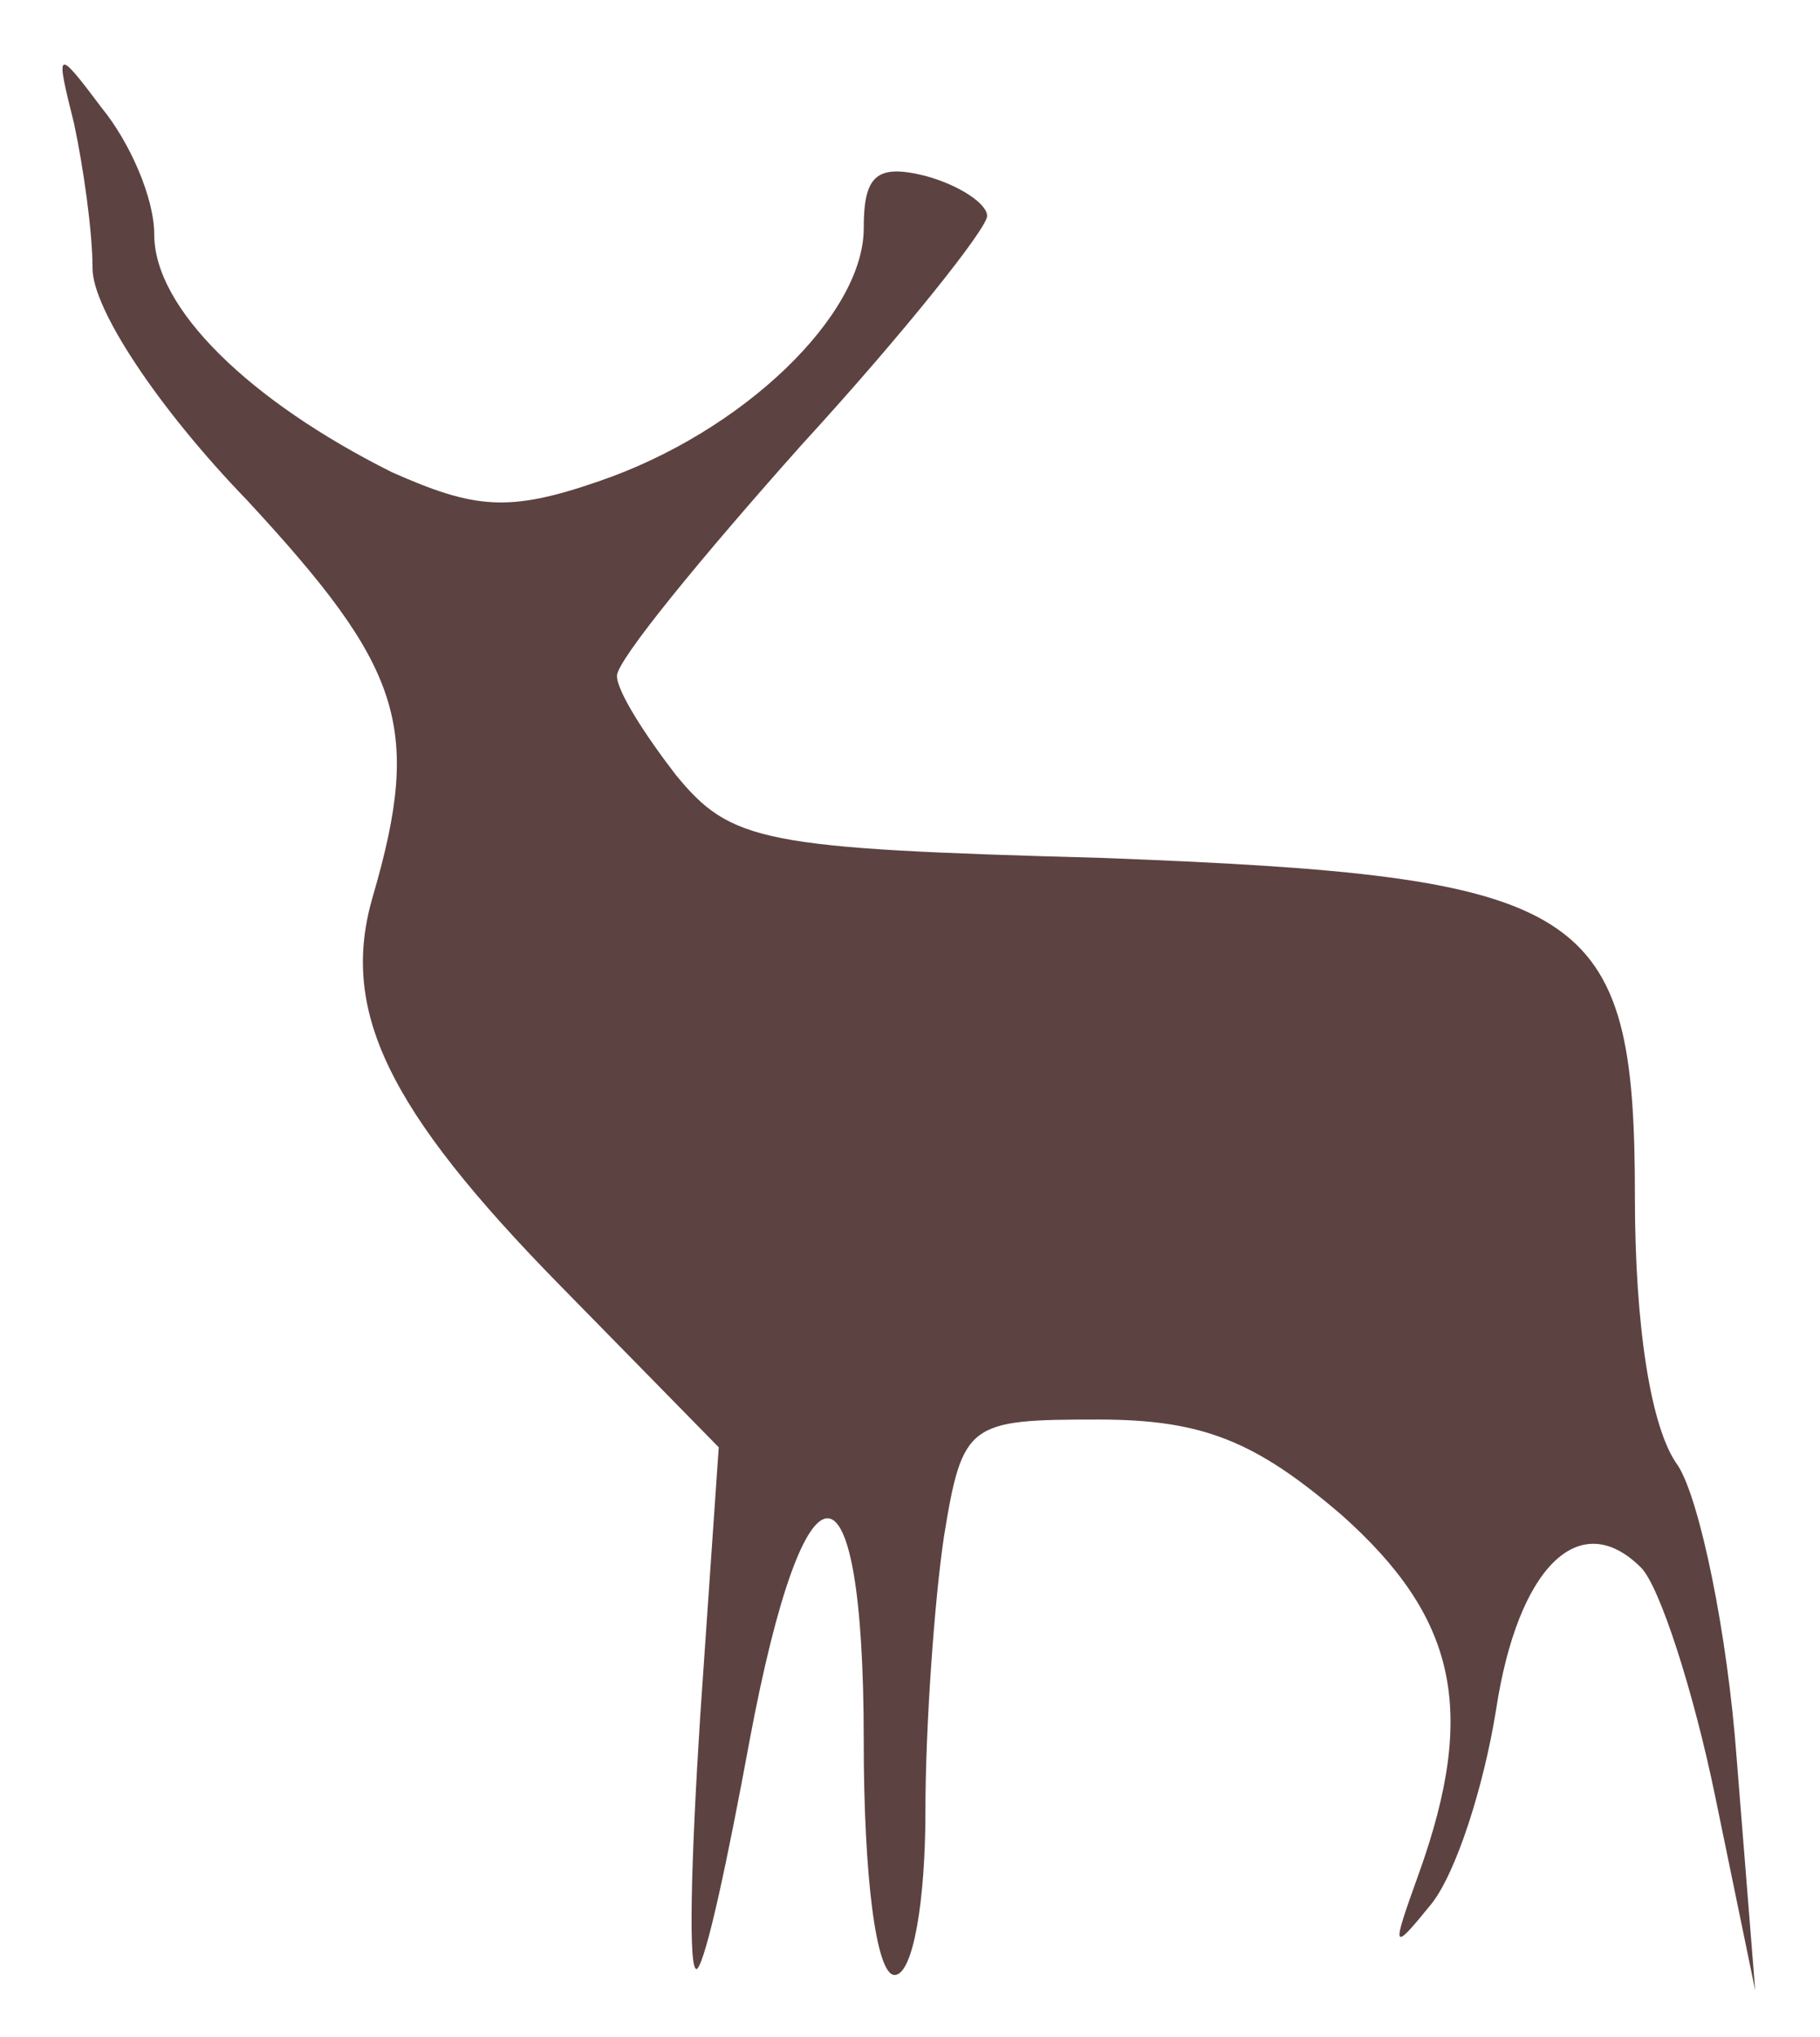 <?xml version="1.0" standalone="no"?>
<!DOCTYPE svg PUBLIC "-//W3C//DTD SVG 20010904//EN"
 "http://www.w3.org/TR/2001/REC-SVG-20010904/DTD/svg10.dtd">
<svg version="1.0" xmlns="http://www.w3.org/2000/svg"
 width="59pt" height="66pt" viewBox="0 0 59 66"
 preserveAspectRatio="xMidYMid meet">

<g transform="translate(0,66) scale(0.1,-0.1)"
fill="#5d4242" stroke="none">
<path d="M24 620 c3 -14 6 -35 6 -47 0 -13 21 -45 50 -75 50 -54 57 -73 41
-128 -11 -37 4 -69 61 -127 l51 -52 -6 -87 c-3 -47 -4 -84 -1 -82 3 3 10 36
17 74 18 96 37 96 37 0 0 -44 4 -76 10 -76 6 0 10 24 10 53 0 28 3 69 6 89 6
37 8 38 50 38 34 0 51 -7 79 -31 37 -33 44 -63 25 -116 -9 -25 -9 -26 4 -10 8
10 17 38 21 63 7 46 27 66 47 46 6 -6 17 -40 24 -74 l13 -63 -6 75 c-3 41 -12
84 -19 95 -9 12 -14 46 -14 87 0 95 -15 104 -173 110 -110 3 -120 5 -138 27
-10 13 -19 27 -19 32 0 5 27 38 60 75 33 36 60 70 60 74 0 4 -9 10 -20 13 -16
4 -20 0 -20 -17 0 -28 -39 -66 -86 -82 -29 -10 -40 -9 -67 3 -46 23 -77 53
-77 77 0 12 -8 30 -17 41 -15 20 -15 19 -9 -5z"/>
</g>
</svg>
